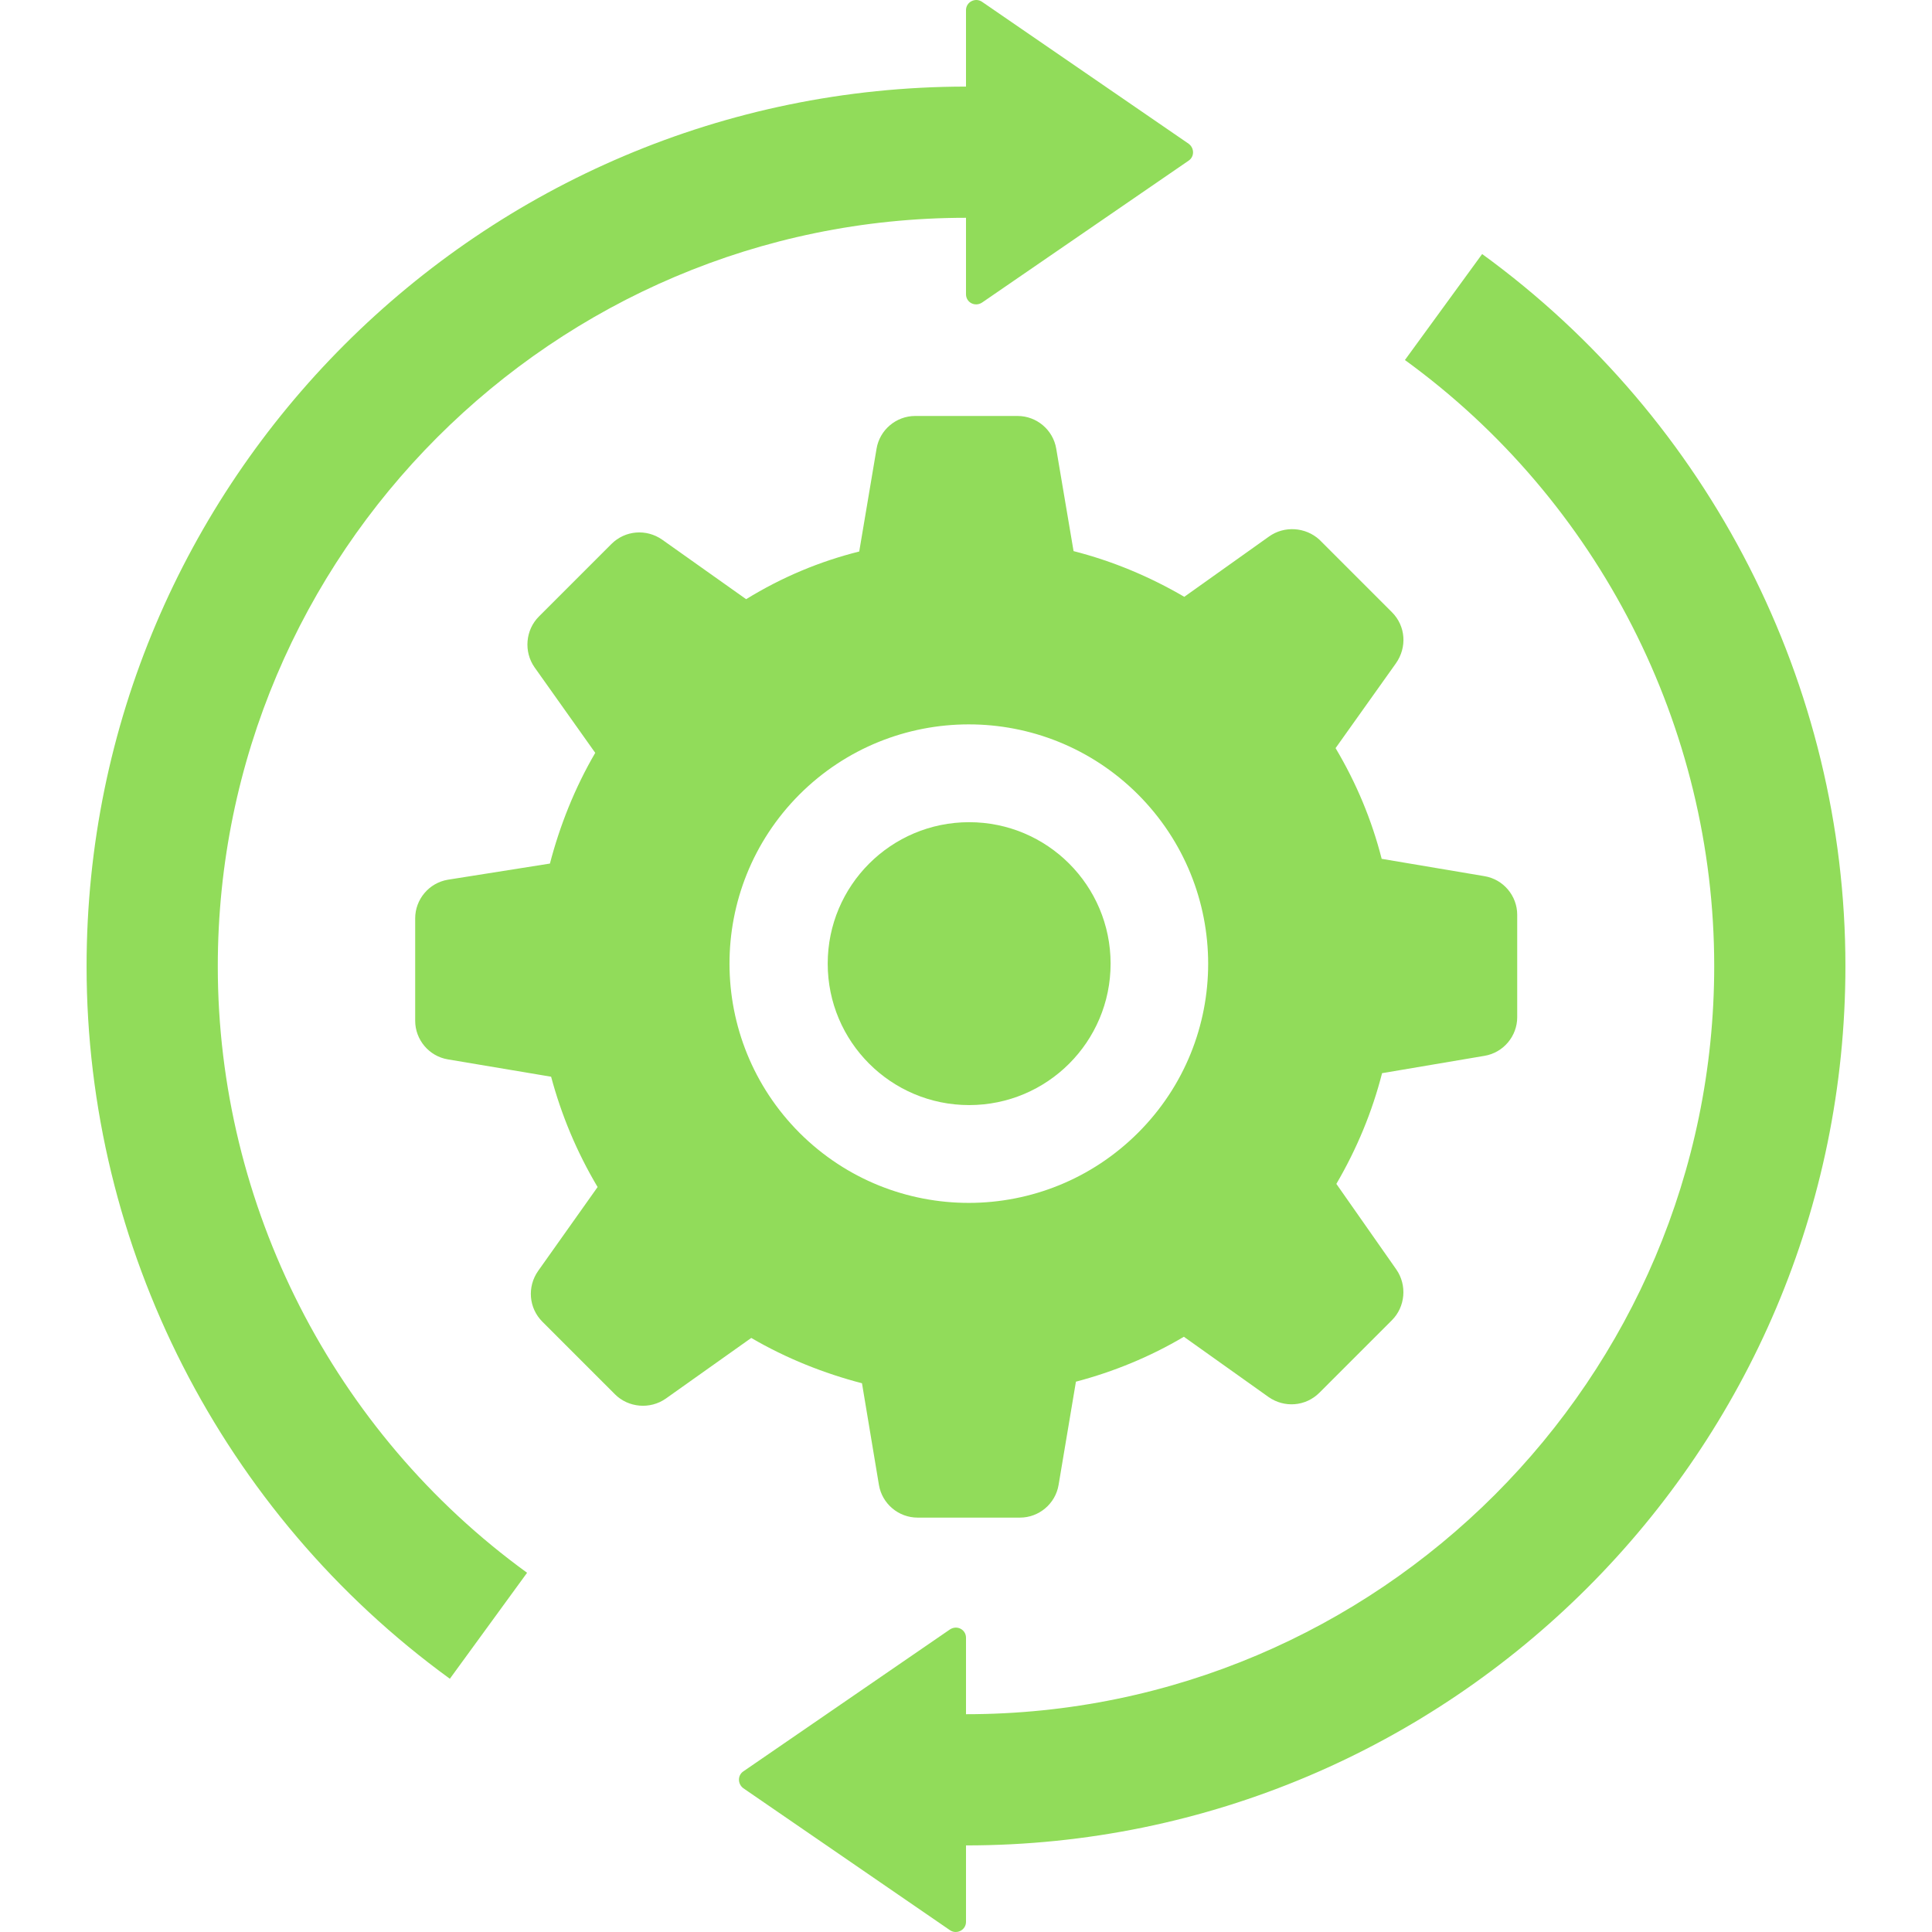 <svg xmlns="http://www.w3.org/2000/svg" viewBox="0 0 490.353 490.353" width="512" height="512">
  <path d="M376.777 222.377l-26.1-4.4c-2.5-9.8-6.4-19.2-11.7-28.1l15.3-21.5c2.9-4.1 2.5-9.5-1-13l-9.2-9.2-9.2-9.2c-3.5-3.2-8.9-3.6-12.8-.8l-21.5 15.3c-8.9-5.2-18.3-9.1-28.1-11.6l-4.4-26c-.8-4.8-5-8.3-9.8-8.3h-26c-4.8 0-9 3.5-9.8 8.3l-4.4 26.1c-10 2.5-19.6 6.5-28.7 12.1l-21.3-15.1c-4-2.8-9.4-2.4-12.9 1.1l-9.2 9.2-9.2 9.2c-3.4 3.4-3.9 8.9-1.1 12.9l15.4 21.7c-5.2 8.9-9 18.5-11.5 28.1l-25.9 4.1c-4.8.8-8.3 5-8.3 9.8v26c0 4.8 3.5 9 8.3 9.8l26.2 4.4c2.6 9.7 6.5 19.1 11.8 28l-15.1 21.3c-2.8 4-2.4 9.4 1.1 12.9l9.2 9.2 9.2 9.2c3.4 3.4 8.9 3.9 12.9 1.1l21.7-15.4c8.9 5.2 18.5 9 28.1 11.5l4.3 25.8c.8 4.8 5 8.3 9.8 8.3h26c4.8 0 9-3.5 9.8-8.3l4.4-26.2c9.5-2.5 18.8-6.3 27.4-11.4l21.5 15.3c4 2.8 9.4 2.4 12.9-1.1l9.2-9.2 9.2-9.2c3.4-3.4 3.9-8.9 1.1-12.9l-15.2-21.7c5.2-8.9 9.1-18.3 11.6-28.1l26-4.4c4.8-.8 8.3-5 8.3-9.8v-26c0-4.8-3.5-9-8.3-9.8zm-87.9 65.1c-23.7 23.7-62.1 23.8-85.9.1-23.7-23.7-23.8-62.1-.1-85.9 23.7-23.7 62.1-23.8 85.9-.1 23.8 23.8 23.8 62.2.1 85.9z" fill="#91DC5A"/>
  <circle cx="245.977" cy="244.577" r="35.9" fill="#91DC5A"/>
  <path d="M376.177 64.477l-19.6 26.9c49.2 35.7 78.5 93.2 78.5 153.8 0 104.7-85.2 189.9-189.9 189.9v-19.4c0-2.1-2.3-3.3-4.1-2.1l-52.4 36c-1.5 1-1.5 3.2 0 4.3l52.4 36c1.7 1.2 4.1 0 4.1-2.1v-19.4c123.1 0 223.2-100.1 223.2-223.2 0-71.2-34.4-138.7-92.2-180.7zM301.677 36.477l-52.4-36c-1.7-1.2-4.1 0-4.1 2.1v19.4c-123.1.1-223.2 100.2-223.2 223.3 0 71.3 34.4 138.8 92.2 180.8l19.6-26.9c-49.2-35.7-78.5-93.3-78.5-153.9 0-104.7 85.2-190 189.9-190v19.4c0 2.1 2.3 3.3 4.1 2.1l52.4-36c1.5-1 1.5-3.2 0-4.3z" fill="#91DC5A"/>
</svg>
